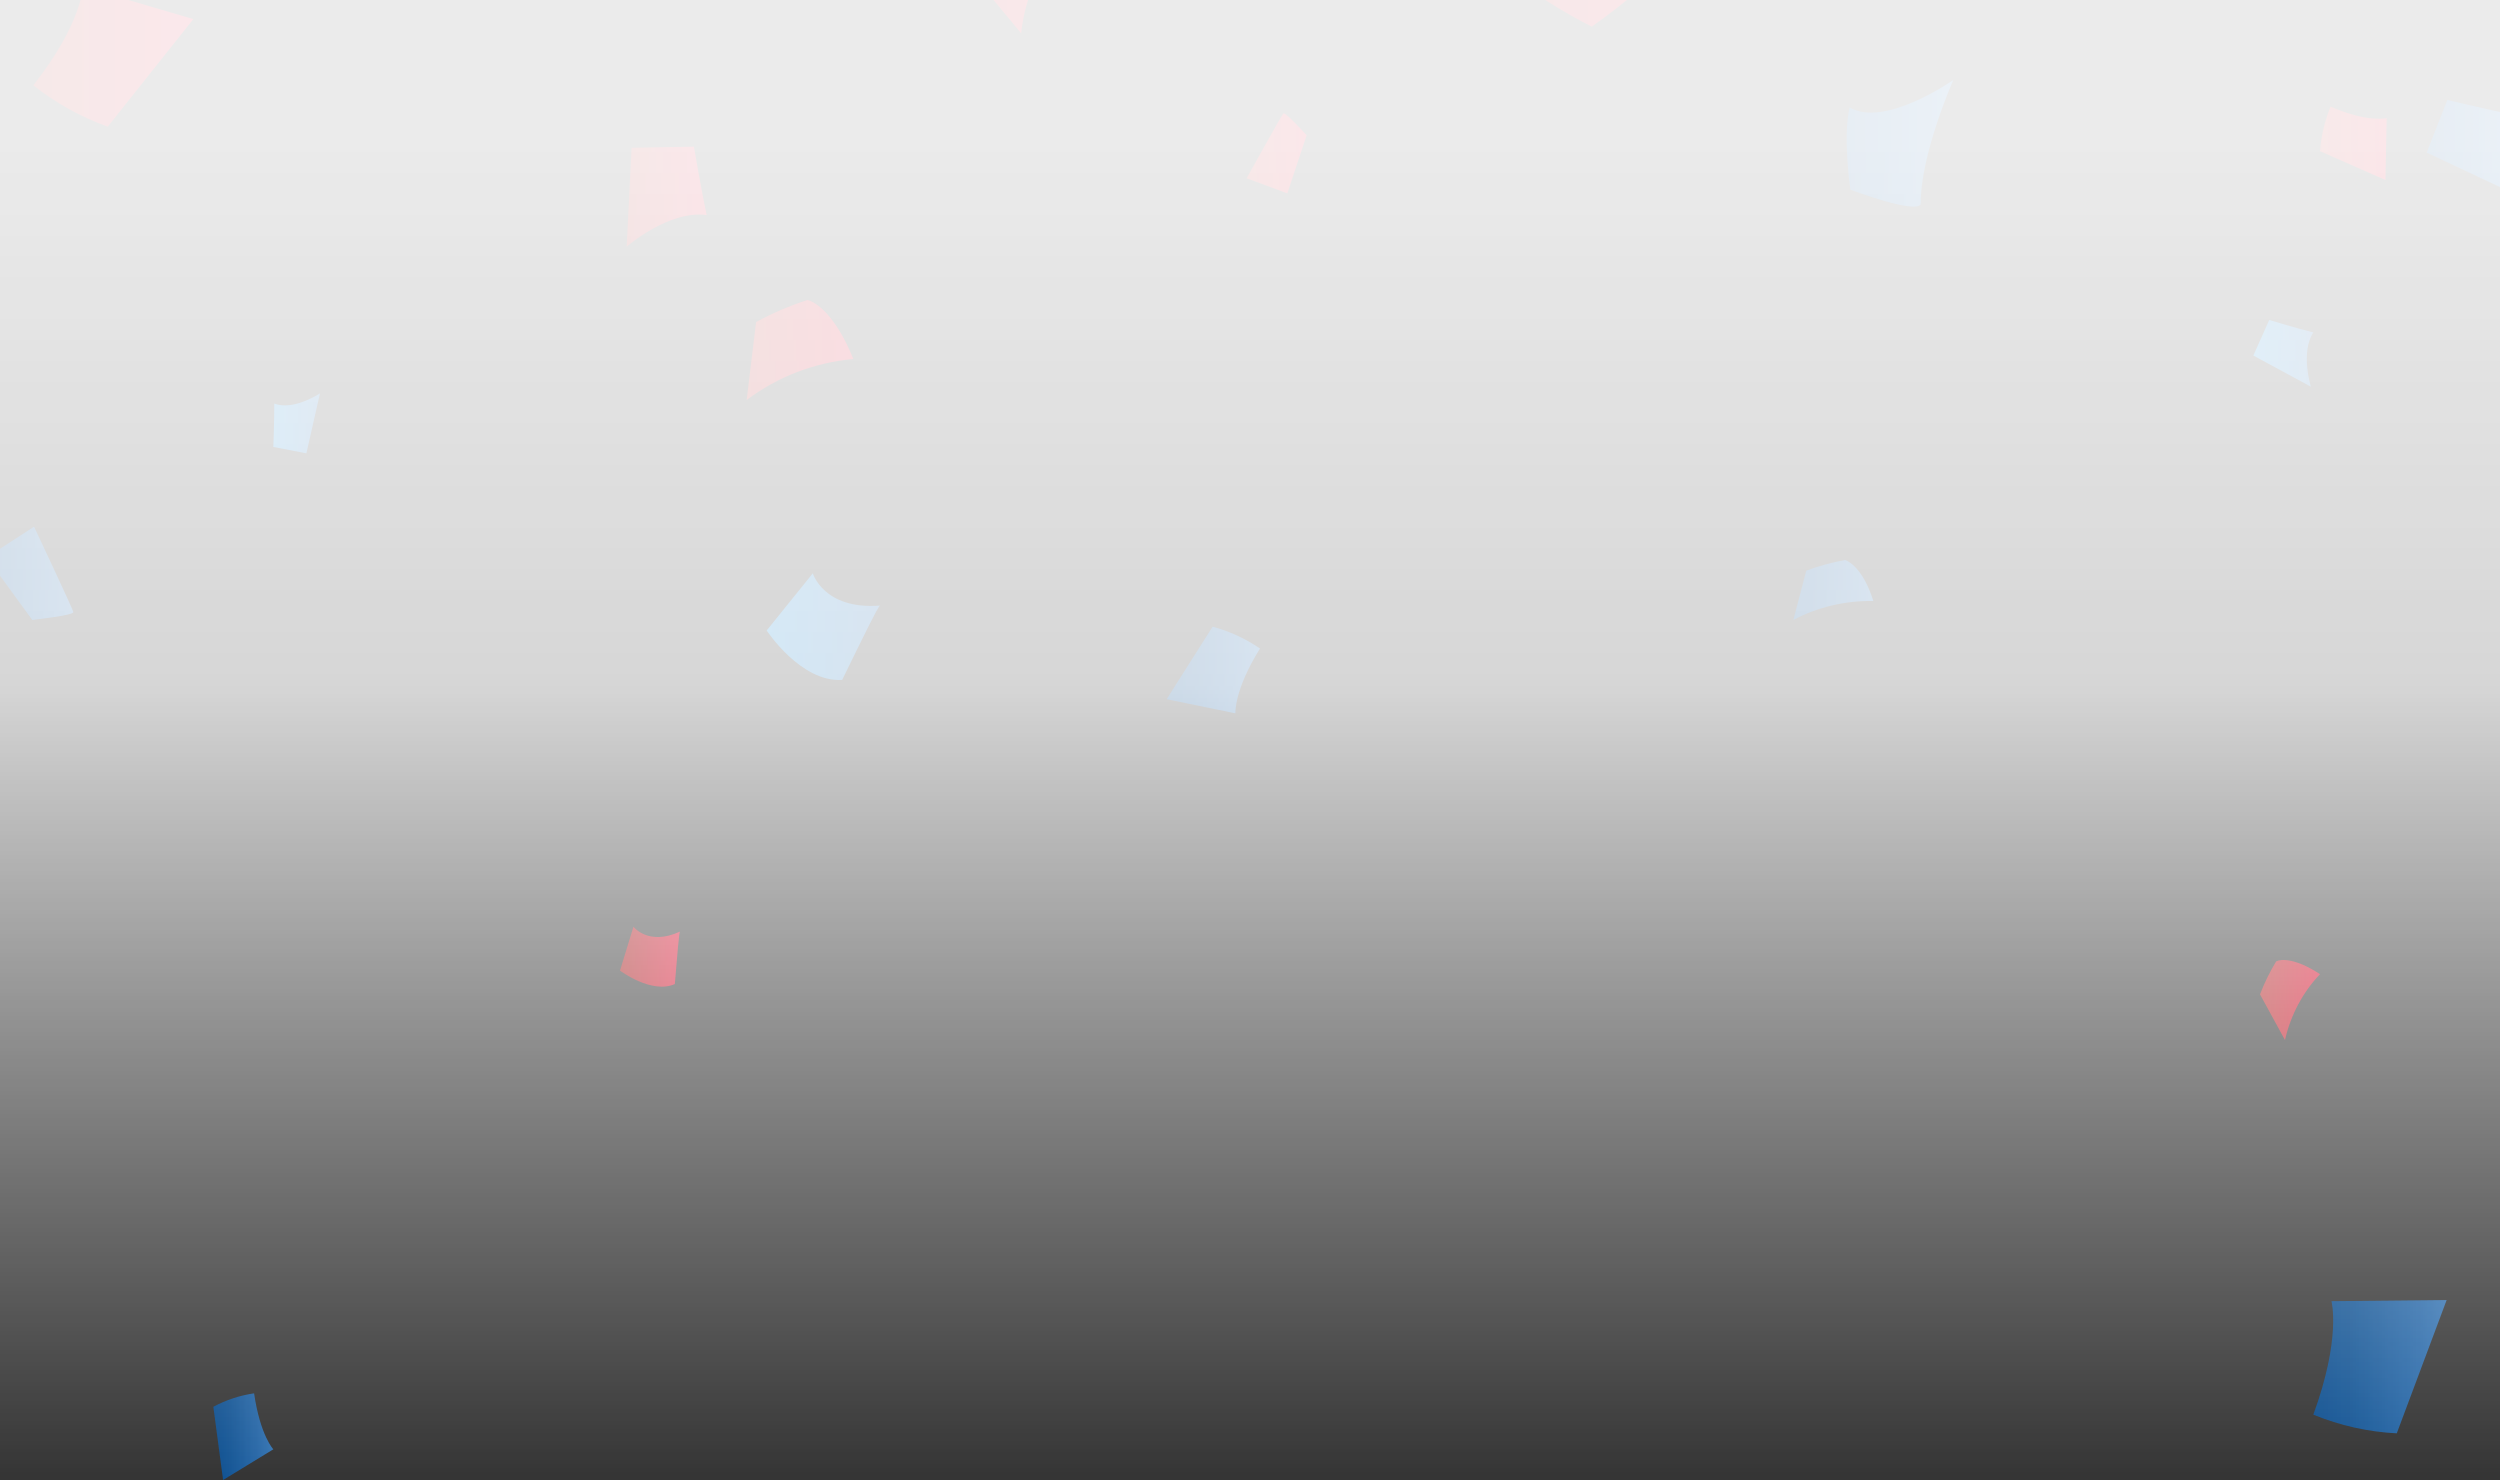 <?xml version="1.0" encoding="UTF-8"?>
<svg width="375px" height="222px" viewBox="0 0 375 222" version="1.1" xmlns="http://www.w3.org/2000/svg">
    <rect x="0" y="0" width="375" height="222" fill="#333333" stroke="none"/>
    <!-- Generator: Sketch 56.2 (81672) - https://sketch.com -->
    <title>Group 3</title>
    <desc>Created with Sketch.</desc>
    <defs>
        <linearGradient x1="-1.31338768e-13%" y1="49.922%" x2="100%" y2="49.922%" id="linearGradient-1">
            <stop stop-color="#1C9EF6" offset="0%"></stop>
            <stop stop-color="#3382D1" offset="100%"></stop>
        </linearGradient>
        <linearGradient x1="-0.276%" y1="49.962%" x2="99.816%" y2="49.962%" id="linearGradient-2">
            <stop stop-color="#BF1717" offset="0%"></stop>
            <stop stop-color="#FF0D32" offset="100%"></stop>
        </linearGradient>
        <linearGradient x1="-1.61854837e-13%" y1="50%" x2="100%" y2="50%" id="linearGradient-3">
            <stop stop-color="#BF1717" offset="0%"></stop>
            <stop stop-color="#FF0D32" offset="100%"></stop>
        </linearGradient>
        <linearGradient x1="0%" y1="50.05%" x2="100.432%" y2="50.05%" id="linearGradient-4">
            <stop stop-color="#0355A6" offset="0%"></stop>
            <stop stop-color="#0C5EAE" offset="29%"></stop>
            <stop stop-color="#2575C5" offset="78%"></stop>
            <stop stop-color="#3382D1" offset="100%"></stop>
        </linearGradient>
        <linearGradient x1="0%" y1="50.065%" x2="99.858%" y2="50.065%" id="linearGradient-5">
            <stop stop-color="#1C9EF6" offset="0%"></stop>
            <stop stop-color="#3382D1" offset="100%"></stop>
        </linearGradient>
        <linearGradient x1="-0.231%" y1="50.032%" x2="99.769%" y2="50.032%" id="linearGradient-6">
            <stop stop-color="#1C9EF6" offset="0%"></stop>
            <stop stop-color="#3382D1" offset="100%"></stop>
        </linearGradient>
        <linearGradient x1="-0.576%" y1="49.88%" x2="100.144%" y2="49.88%" id="linearGradient-7">
            <stop stop-color="#BF1717" offset="0%"></stop>
            <stop stop-color="#FF0D32" offset="100%"></stop>
        </linearGradient>
        <linearGradient x1="0%" y1="50.042%" x2="100%" y2="50.042%" id="linearGradient-8">
            <stop stop-color="#D12424" offset="0%"></stop>
            <stop stop-color="#FF0027" offset="100%"></stop>
        </linearGradient>
        <linearGradient x1="-0.116%" y1="49.933%" x2="99.769%" y2="49.933%" id="linearGradient-9">
            <stop stop-color="#0355A6" offset="0%"></stop>
            <stop stop-color="#0C5EAE" offset="29%"></stop>
            <stop stop-color="#2575C5" offset="78%"></stop>
            <stop stop-color="#3382D1" offset="100%"></stop>
        </linearGradient>
        <linearGradient x1="-7.65052744e-13%" y1="50.03%" x2="99.596%" y2="50.03%" id="linearGradient-10">
            <stop stop-color="#D12424" offset="0%"></stop>
            <stop stop-color="#FF0027" offset="100%"></stop>
        </linearGradient>
        <linearGradient x1="0.107%" y1="49.892%" x2="99.965%" y2="49.892%" id="linearGradient-11">
            <stop stop-color="#BF1717" offset="0%"></stop>
            <stop stop-color="#FF0D32" offset="100%"></stop>
        </linearGradient>
        <linearGradient x1="-0.007%" y1="50.031%" x2="100%" y2="50.031%" id="linearGradient-12">
            <stop stop-color="#0355A6" offset="0%"></stop>
            <stop stop-color="#0C5EAE" offset="29%"></stop>
            <stop stop-color="#2575C5" offset="78%"></stop>
            <stop stop-color="#3382D1" offset="100%"></stop>
        </linearGradient>
        <linearGradient x1="-0.055%" y1="49.969%" x2="100%" y2="49.969%" id="linearGradient-13">
            <stop stop-color="#BF1717" offset="0%"></stop>
            <stop stop-color="#FF0D32" offset="100%"></stop>
        </linearGradient>
        <linearGradient x1="-0.13%" y1="49.938%" x2="100%" y2="49.938%" id="linearGradient-14">
            <stop stop-color="#D12424" offset="0%"></stop>
            <stop stop-color="#FF0027" offset="100%"></stop>
        </linearGradient>
        <linearGradient x1="0%" y1="50.103%" x2="100%" y2="50.103%" id="linearGradient-15">
            <stop stop-color="#0355A6" offset="0%"></stop>
            <stop stop-color="#0C5EAE" offset="29%"></stop>
            <stop stop-color="#2575C5" offset="78%"></stop>
            <stop stop-color="#3382D1" offset="100%"></stop>
        </linearGradient>
        <linearGradient x1="-0.586%" y1="50.161%" x2="99.414%" y2="50.161%" id="linearGradient-16">
            <stop stop-color="#0355A6" offset="0%"></stop>
            <stop stop-color="#0C5EAE" offset="29%"></stop>
            <stop stop-color="#2575C5" offset="78%"></stop>
            <stop stop-color="#3382D1" offset="100%"></stop>
        </linearGradient>
        <linearGradient x1="0%" y1="49.898%" x2="100%" y2="49.898%" id="linearGradient-17">
            <stop stop-color="#0355A6" offset="0%"></stop>
            <stop stop-color="#0C5EAE" offset="29%"></stop>
            <stop stop-color="#2575C5" offset="78%"></stop>
            <stop stop-color="#3382D1" offset="100%"></stop>
        </linearGradient>
        <linearGradient x1="0%" y1="49.977%" x2="100%" y2="49.977%" id="linearGradient-18">
            <stop stop-color="#D12424" offset="0%"></stop>
            <stop stop-color="#FF0027" offset="100%"></stop>
        </linearGradient>
        <linearGradient x1="0.107%" y1="50%" x2="99.988%" y2="50%" id="linearGradient-19">
            <stop stop-color="#0355A6" offset="0%"></stop>
            <stop stop-color="#0C5EAE" offset="29%"></stop>
            <stop stop-color="#2575C5" offset="78%"></stop>
            <stop stop-color="#3382D1" offset="100%"></stop>
        </linearGradient>
        <linearGradient x1="50%" y1="10.449%" x2="50%" y2="100%" id="linearGradient-20">
            <stop stop-color="#FFFFFF" stop-opacity="0.9" offset="0%"></stop>
            <stop stop-color="#FFFFFF" stop-opacity="0.8" offset="39.88%"></stop>
            <stop stop-color="#FFFFFF" stop-opacity="0" offset="100%"></stop>
        </linearGradient>
    </defs>
    <g id="Review" stroke="none" stroke-width="1" fill="none" fill-rule="evenodd">
        <g id="Review24">
            <g id="Group-3" transform="translate(-27, -388)">
                <g id="Group" opacity="0.8" fill-rule="nonzero">
                    <path d="M72.956,456 L68,455.042 C68,455.042 68.155,450.817 68.142,448.535 C71.054,449.648 75,447 75,447 L72.956,456 Z"
                          id="Path" fill="url(#linearGradient-1)"></path>
                    <path d="M171,381.928 L177.048,376 C177.048,376 182.195,380.122 185,382.164 C180.767,385.148 180.175,393 180.175,393 L171,381.928 Z"
                          id="Path" fill="url(#linearGradient-2)"></path>
                    <path d="M121.738,410.167 L131.087,410 C131.087,410 132.235,416.756 133,420.256 C127.328,419.487 121,425 121,425 L121.738,410.167 Z"
                          id="Path" fill="url(#linearGradient-3)"></path>
                    <path d="M391,410.888 L394.103,403 C394.103,403 400.56,404.538 403.93,405.196 C401.262,409.671 404,417 404,417 L391,410.888 Z"
                          id="Path" fill="url(#linearGradient-4)"></path>
                    <path d="M365,441.331 L367.381,436 C367.381,436 371.696,437.297 374,437.868 C372.041,440.851 373.629,446 373.629,446 L365,441.331 Z"
                          id="Path" fill="url(#linearGradient-5)"></path>
                    <path d="M153.325,489.985 C156.562,483.375 158.699,478.976 159,478.838 C150.559,479.492 148.921,474 148.921,474 L142,482.571 C142,482.571 147.125,490.387 153.325,489.985 Z"
                          id="Path" fill="url(#linearGradient-6)"></path>
                    <path d="M128.223,535.61 C128.612,530.968 128.858,527.89 129,527.738 C124.222,529.938 122.02,527 122.02,527 L120,533.588 C120,533.588 124.727,537.161 128.223,535.61 Z"
                          id="Path" fill="url(#linearGradient-7)"></path>
                    <path d="M139,448 L140.413,436.304 C142.871,434.965 145.454,433.858 148.126,433 C149.399,433.274 152.403,435.357 155,441.853 C149.18,442.375 143.631,444.507 139,448 L139,448 Z"
                          id="Path" fill="url(#linearGradient-8)"></path>
                    <path d="M296,481 L297.944,473.591 C299.818,472.901 301.762,472.368 303.75,472 C304.653,472.267 306.639,473.798 308,478.146 C303.771,478.079 299.608,479.069 296,481 Z"
                          id="Path" fill="url(#linearGradient-9)"></path>
                    <path d="M369.743,544 L366,537.153 C366.665,535.423 367.476,533.768 368.423,532.21 C369.137,531.832 371.33,531.71 375,534.127 C372.444,536.796 370.621,540.22 369.743,544 L369.743,544 Z"
                          id="Path" fill="url(#linearGradient-10)"></path>
                    <path d="M260.384,361 C260.384,361 268.661,375.61 276.951,381.297 C277.862,383.477 265.768,392 265.768,392 C265.768,392 256.018,387.197 252,382.447 C259.835,378.674 260.384,361 260.384,361 Z"
                          id="Path" fill="url(#linearGradient-11)"></path>
                    <path d="M320,400 C320,400 315.017,411.229 315.106,418.648 C314.231,420.129 304.569,416.454 304.569,416.454 C304.569,416.454 303.378,408.59 304.443,404.12 C309.73,407.217 320,400 320,400 Z"
                          id="Path" fill="url(#linearGradient-12)"></path>
                    <path d="M56,390.865 L39.437,386 C39.437,386 39.33,391.457 32,400.793 C35.347,403.459 39.119,405.556 43.162,407 L56,390.865 Z"
                          id="Path" fill="url(#linearGradient-13)"></path>
                    <path d="M384.818,415 L385,405.713 C385,405.713 382.26,406.447 376.584,404 C375.706,406.118 375.171,408.374 375,410.676 L384.818,415 Z"
                          id="Path" fill="url(#linearGradient-14)"></path>
                    <path d="M202,492.878 L212.31,495 C212.31,495 212.075,491.562 216,485.277 C213.824,483.789 211.424,482.682 208.895,482 L202,492.878 Z"
                          id="Path" fill="url(#linearGradient-15)"></path>
                    <path d="M60.463,610 L68,605.396 C68,605.396 66.037,603.339 65.114,597 C62.985,597.308 60.919,597.989 59,599.015 L60.463,610 Z"
                          id="Path" fill="url(#linearGradient-16)"></path>
                    <path d="M394,583 L376.714,583.177 C376.714,583.177 378.229,588.615 374,600.199 C377.993,601.84 382.223,602.787 386.516,603 L394,583 Z"
                          id="Path" fill="url(#linearGradient-17)"></path>
                    <path d="M223,408.283 C222.77,408.074 219.774,404.707 219.492,405.021 C219.211,405.334 214,414.742 214,414.742 L220.094,417 L223,408.283 Z"
                          id="Path" fill="url(#linearGradient-18)"></path>
                    <path d="M31.846,481 C32.248,480.92 38.109,480.319 37.998,479.798 C37.888,479.277 32.109,467 32.109,467 L25,471.609 L31.846,481 Z"
                          id="Path" fill="url(#linearGradient-19)"></path>
                </g>
                <rect id="Rectangle" fill="url(#linearGradient-20)" x="27" y="388" width="375"
                      height="222.333"></rect>
            </g>
        </g>
    </g>
</svg>